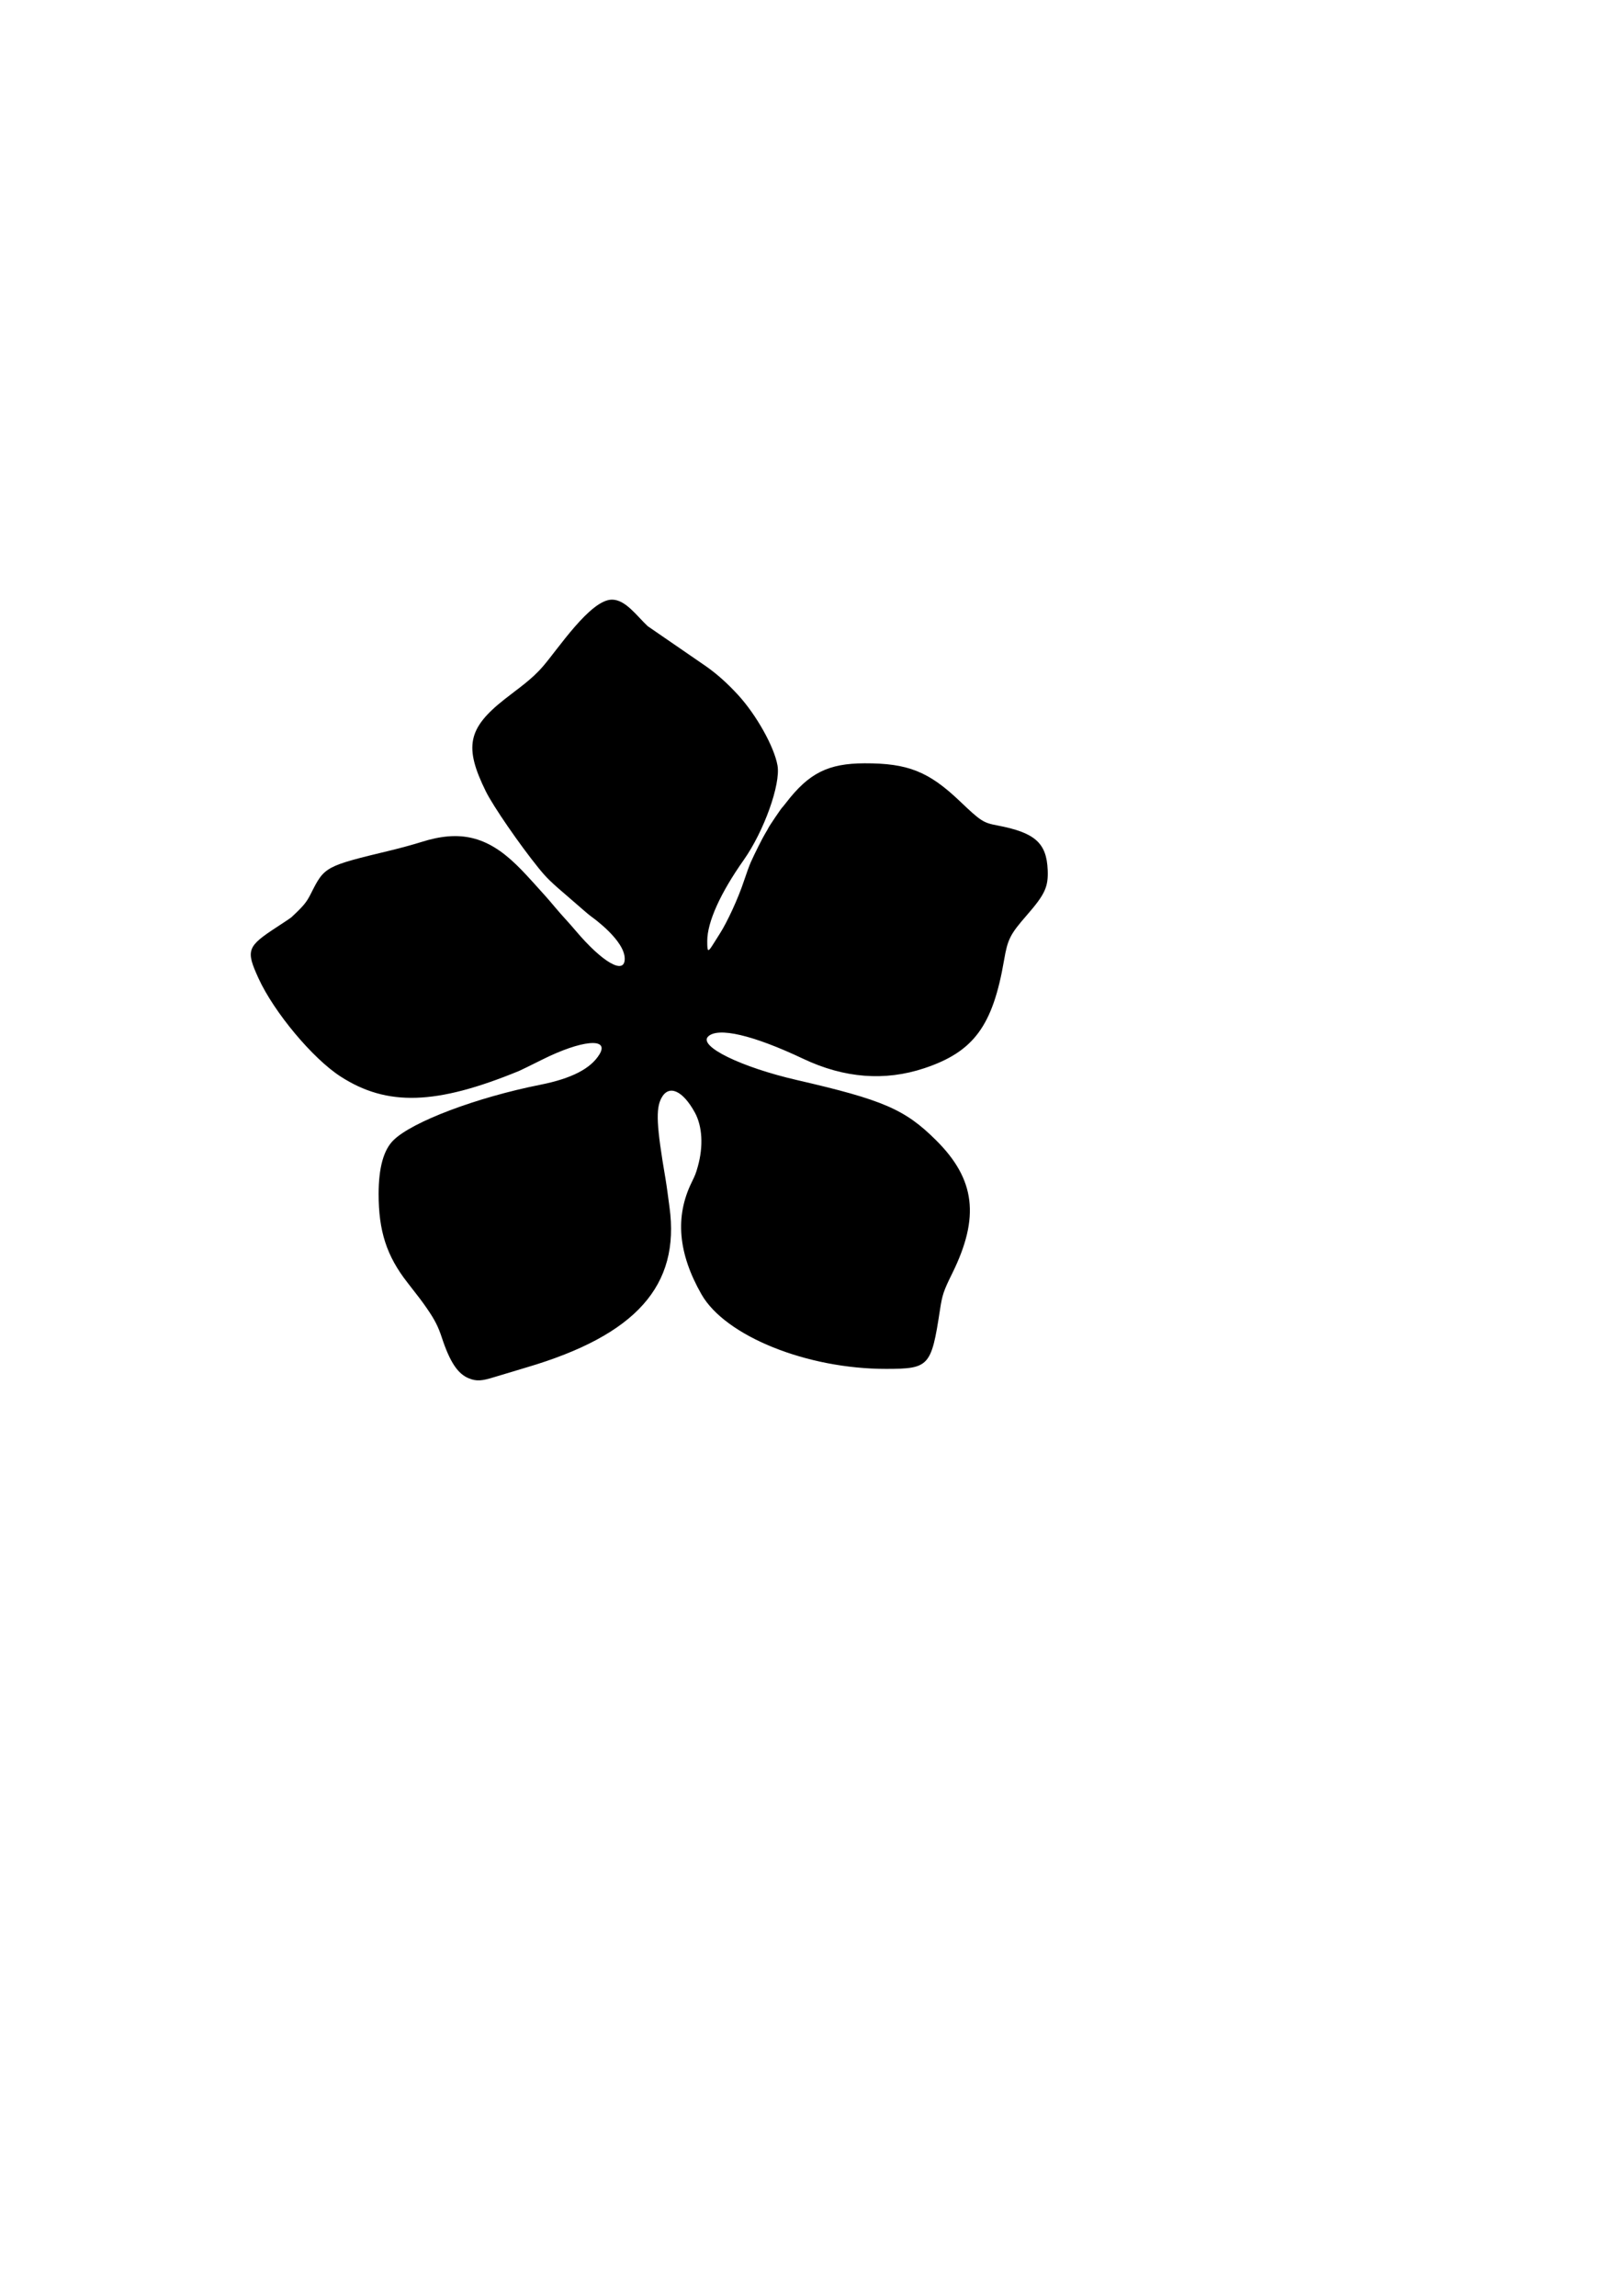 <?xml version="1.0" encoding="UTF-8" standalone="no"?>
<!-- Created with Inkscape (http://www.inkscape.org/) -->

<svg
   width="210mm"
   height="297mm"
   viewBox="0 0 210 297"
   version="1.1"
   id="svg1"
   xml:space="preserve"
   inkscape:version="1.3.2 (091e20e, 2023-11-25, custom)"
   sodipodi:docname="P-04.svg"
   xmlns:inkscape="http://www.inkscape.org/namespaces/inkscape"
   xmlns:sodipodi="http://sodipodi.sourceforge.net/DTD/sodipodi-0.dtd"
   xmlns="http://www.w3.org/2000/svg"
   xmlns:svg="http://www.w3.org/2000/svg"><sodipodi:namedview
     id="namedview1"
     pagecolor="#ffffff"
     bordercolor="#000000"
     borderopacity="0.25"
     inkscape:showpageshadow="2"
     inkscape:pageopacity="0.0"
     inkscape:pagecheckerboard="0"
     inkscape:deskcolor="#d1d1d1"
     inkscape:document-units="mm"
     inkscape:zoom="1.4022026"
     inkscape:cx="436.81277"
     inkscape:cy="521.67926"
     inkscape:window-width="1920"
     inkscape:window-height="1001"
     inkscape:window-x="-9"
     inkscape:window-y="-9"
     inkscape:window-maximized="1"
     inkscape:current-layer="layer1" /><defs
     id="defs1" /><g
     inkscape:label="Layer 1"
     inkscape:groupmode="layer"
     id="layer1"><path
       style="display:inline;fill:#000000;fill-opacity:1;stroke:none;stroke-width:0.189;stroke-dasharray:none;stroke-opacity:1"
       d="m 60.715,178.33 c -1.464,-0.562 -2.498,-2.107 -3.551,-5.304 -0.463,-1.405 -0.9,-2.266 -1.868,-3.678 -0.663,-0.967 -0.922,-1.311 -2.591,-3.446 -2.674,-3.42 -3.722,-6.652 -3.716,-11.461 0.005,-3.379 0.644,-5.685 1.923,-6.94 2.443,-2.397 10.738,-5.527 19.015,-7.175 4.028,-0.802 6.508,-2.078 7.636,-3.928 1.349,-2.213 -2.321,-1.868 -7.449,0.701 -1.411,0.707 -2.741,1.357 -2.955,1.445 -10.728,4.41 -17.067,4.607 -23.095,0.719 -3.604,-2.324 -8.614,-8.32 -10.62,-12.712 -1.662,-3.637 -1.491,-4.105 2.434,-6.657 0.925,-0.601 1.755,-1.162 1.845,-1.246 1.578,-1.476 1.933,-1.909 2.512,-3.059 1.762,-3.502 1.806,-3.526 10.389,-5.593 1.212,-0.292 2.967,-0.774 3.902,-1.071 4.974,-1.581 8.474,-0.745 12.269,2.932 0.878,0.851 1.484,1.502 3.831,4.121 0.249,0.277 0.784,0.9 1.189,1.385 0.406,0.484 1.001,1.164 1.324,1.51 0.322,0.346 0.921,1.026 1.33,1.51 3.489,4.131 6.364,5.78 6.364,3.649 0,-2.351 -4.03,-5.251 -4.356,-5.482 -0.146,-0.1 -0.627,-0.5 -1.07,-0.889 -0.442,-0.389 -1.201,-1.047 -1.686,-1.461 -2.491,-2.131 -2.986,-2.611 -4.062,-3.94 -2.446,-3.021 -5.86,-7.984 -6.795,-9.878 -2.84,-5.756 -2.351,-8.164 2.423,-11.922 1.757,-1.392 3.468,-2.511 4.958,-4.244 1.954,-2.248 6.123,-8.611 8.917,-8.643 1.772,-0.02 3.238,2.117 4.643,3.431 l 7.569,5.207 c 1.435,1.016 2.755,2.198 4.127,3.694 2.372,2.587 4.673,6.701 5.1,9.119 0.428,2.427 -1.746,8.508 -4.374,12.234 -3.03,4.296 -4.711,8.027 -4.716,10.471 -0.003,1.456 0.083,1.508 0.742,0.455 0.316,-0.505 0.703,-1.117 0.859,-1.359 0.986,-1.528 2.405,-4.616 3.135,-6.825 0.314,-0.95 0.717,-2.054 0.896,-2.455 0.507,-1.135 1.542,-3.193 1.886,-3.749 0.171,-0.277 0.348,-0.588 0.393,-0.692 0.093,-0.216 1.669,-2.548 1.787,-2.643 0.043,-0.035 0.274,-0.318 0.514,-0.629 2.944,-3.822 5.434,-5.071 10.137,-5.086 5.607,-0.017 8.305,1.057 12.353,4.92 2.675,2.552 3.018,2.775 4.798,3.111 4.898,0.926 6.407,2.257 6.55,5.779 0.089,2.195 -0.355,3.15 -2.732,5.877 -2.13,2.444 -2.45,3.079 -2.911,5.768 -1.459,8.515 -3.926,11.86 -10.316,13.99 -5.103,1.701 -10.364,1.293 -15.658,-1.213 -6.517,-3.085 -11.061,-4.145 -12.33,-2.876 -1.254,1.254 4.272,3.955 11.498,5.62 11.174,2.574 13.986,3.791 18.007,7.788 5.089,5.06 5.68,9.959 2.08,17.245 -1.114,2.254 -1.28,2.75 -1.58,4.72 -1.112,7.287 -1.4,7.604 -6.932,7.613 -10.274,0.017 -20.848,-4.247 -23.926,-9.648 -3.02,-5.3 -3.437,-10.042 -1.273,-14.471 0.479,-0.98 0.541,-1.139 0.801,-2.06 0.736,-2.609 0.593,-5.21 -0.386,-6.993 -1.571,-2.863 -3.362,-3.644 -4.316,-1.881 -0.76,1.405 -0.648,3.621 0.531,10.511 0.065,0.381 0.178,1.145 0.251,1.699 0.073,0.554 0.188,1.414 0.257,1.912 1.395,10.15 -4.326,16.563 -18.505,20.742 -1.488,0.439 -3.358,1.001 -4.154,1.249 -1.645,0.513 -2.296,0.55 -3.251,0.183 z"
       id="path1"
       sodipodi:nodetypes="ssssssssssssscsssssssssssssssssccssscssssssssssssssssssssscssssssscsss" /></g></svg>
